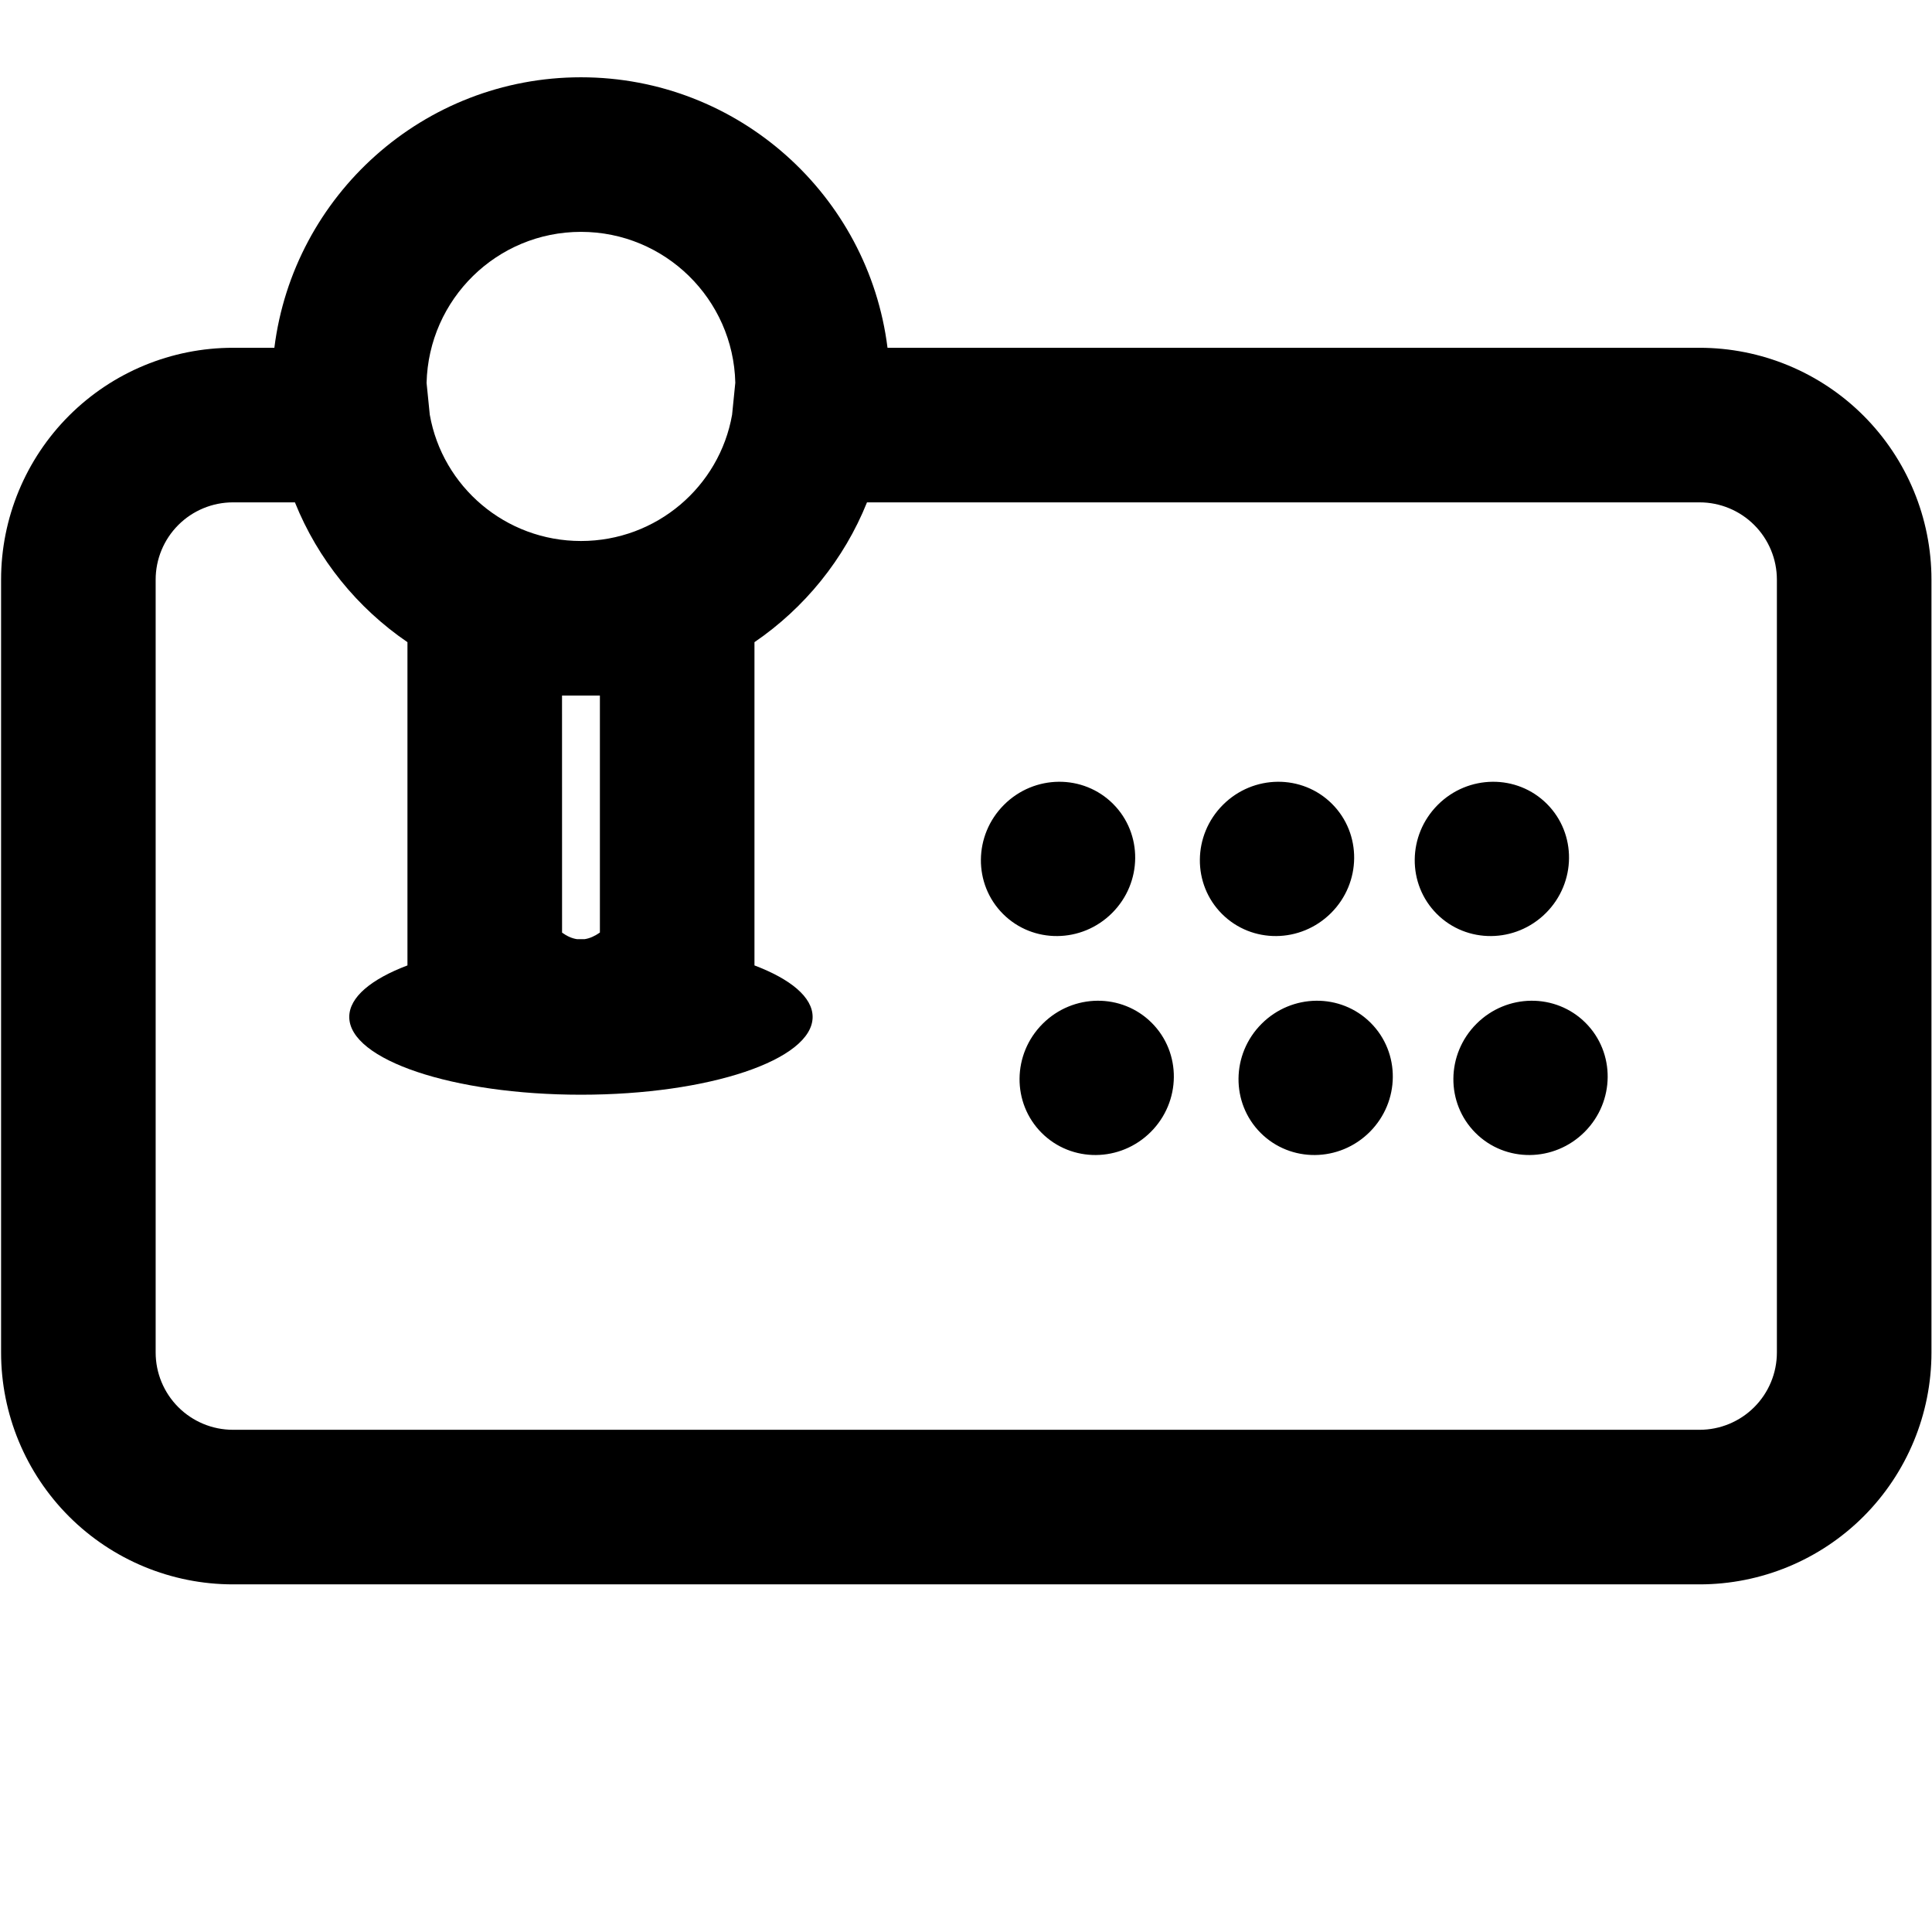 <?xml version="1.0" encoding="UTF-8" standalone="no"?>
<!DOCTYPE svg PUBLIC "-//W3C//DTD SVG 1.1//EN" "http://www.w3.org/Graphics/SVG/1.1/DTD/svg11.dtd">
<svg width="100%" height="100%" viewBox="0 0 50 50" version="1.1" xmlns="http://www.w3.org/2000/svg" xmlns:xlink="http://www.w3.org/1999/xlink" xml:space="preserve" xmlns:serif="http://www.serif.com/" style="fill-rule:evenodd;clip-rule:evenodd;stroke-linejoin:round;stroke-miterlimit:2;">
    <g transform="matrix(1,0,0,1,-140,0)">
        <g id="joypad" transform="matrix(0.926,0,0,0.926,72.407,1.852)">
            <rect x="73" y="-2" width="54" height="54" style="fill:none;"/>
            <g transform="matrix(1.08,0,0,1.08,-78.2,-2)">
                <path d="M147.095,9L146.023,9C144.432,9 142.906,9.632 141.781,10.757C140.656,11.883 140.023,13.409 140.023,15C140.023,20.322 140.023,29.678 140.023,35C140.023,36.591 140.656,38.117 141.781,39.243C142.906,40.368 144.432,41 146.023,41C154.723,41 175.277,41 183.977,41C185.568,41 187.094,40.368 188.219,39.243C189.344,38.117 189.977,36.591 189.977,35C189.977,29.678 189.977,20.322 189.977,15C189.977,13.409 189.344,11.883 188.219,10.757C187.094,9.632 185.568,9 183.977,9L162.962,9C162.47,5.056 159.103,2 155.029,2C150.955,2 147.588,5.056 147.095,9ZM150.539,16.618L150.539,24.983C149.602,25.338 149.033,25.805 149.033,26.316C149.033,27.427 151.72,28.329 155.029,28.329C158.338,28.329 161.024,27.427 161.024,26.316C161.024,25.805 160.455,25.338 159.519,24.983L159.519,16.618C160.815,15.733 161.838,14.476 162.431,13L183.977,13C184.507,13 185.016,13.211 185.391,13.586C185.766,13.961 185.977,14.47 185.977,15L185.977,35C185.977,35.53 185.766,36.039 185.391,36.414C185.016,36.789 184.507,37 183.977,37C183.977,37 146.023,37 146.023,37C145.493,37 144.984,36.789 144.609,36.414C144.234,36.039 144.023,35.53 144.023,35L144.023,15C144.023,14.47 144.234,13.961 144.609,13.586C144.984,13.211 145.493,13 146.023,13C146.023,13 147.627,13 147.627,13C148.22,14.476 149.242,15.733 150.539,16.618ZM155.12,24.304L154.93,24.304C154.795,24.285 154.667,24.225 154.54,24.135C154.539,24.135 154.539,18 154.539,18L155.519,18L155.519,24.132C155.389,24.223 155.258,24.284 155.12,24.304ZM158.94,10.733C158.961,10.526 159.023,9.909 159.023,9.904C158.973,7.741 157.203,6 155.029,6C152.856,6 151.086,7.74 151.034,9.91L151.117,10.733C151.445,12.593 153.075,14 155.029,14C156.983,14 158.613,12.593 158.94,10.733Z"/>
            </g>
            <g transform="matrix(0.764,0.764,-0.764,0.764,97.997,-127.723)">
                <g transform="matrix(1,1.11022e-16,-1.11022e-16,1,75.656,60.052)">
                    <ellipse cx="33.258" cy="27.013" rx="1.978" ry="2.013"/>
                </g>
                <g transform="matrix(1,0,0,1,80.368,63.35)">
                    <ellipse cx="33.258" cy="27.013" rx="1.978" ry="2.013"/>
                </g>
                <g transform="matrix(1,1.11022e-16,-1.11022e-16,1,71.726,63.982)">
                    <ellipse cx="33.258" cy="27.013" rx="1.978" ry="2.013"/>
                </g>
                <g transform="matrix(1,0,0,1,76.438,67.28)">
                    <ellipse cx="33.258" cy="27.013" rx="1.978" ry="2.013"/>
                </g>
                <g transform="matrix(1,1.11022e-16,-1.11022e-16,1,72.433,71.285)">
                    <ellipse cx="33.258" cy="27.013" rx="1.978" ry="2.013"/>
                </g>
                <g transform="matrix(1,0,0,1,67.721,67.987)">
                    <ellipse cx="33.258" cy="27.013" rx="1.978" ry="2.013"/>
                </g>
            </g>
        </g>
    </g>
</svg>

